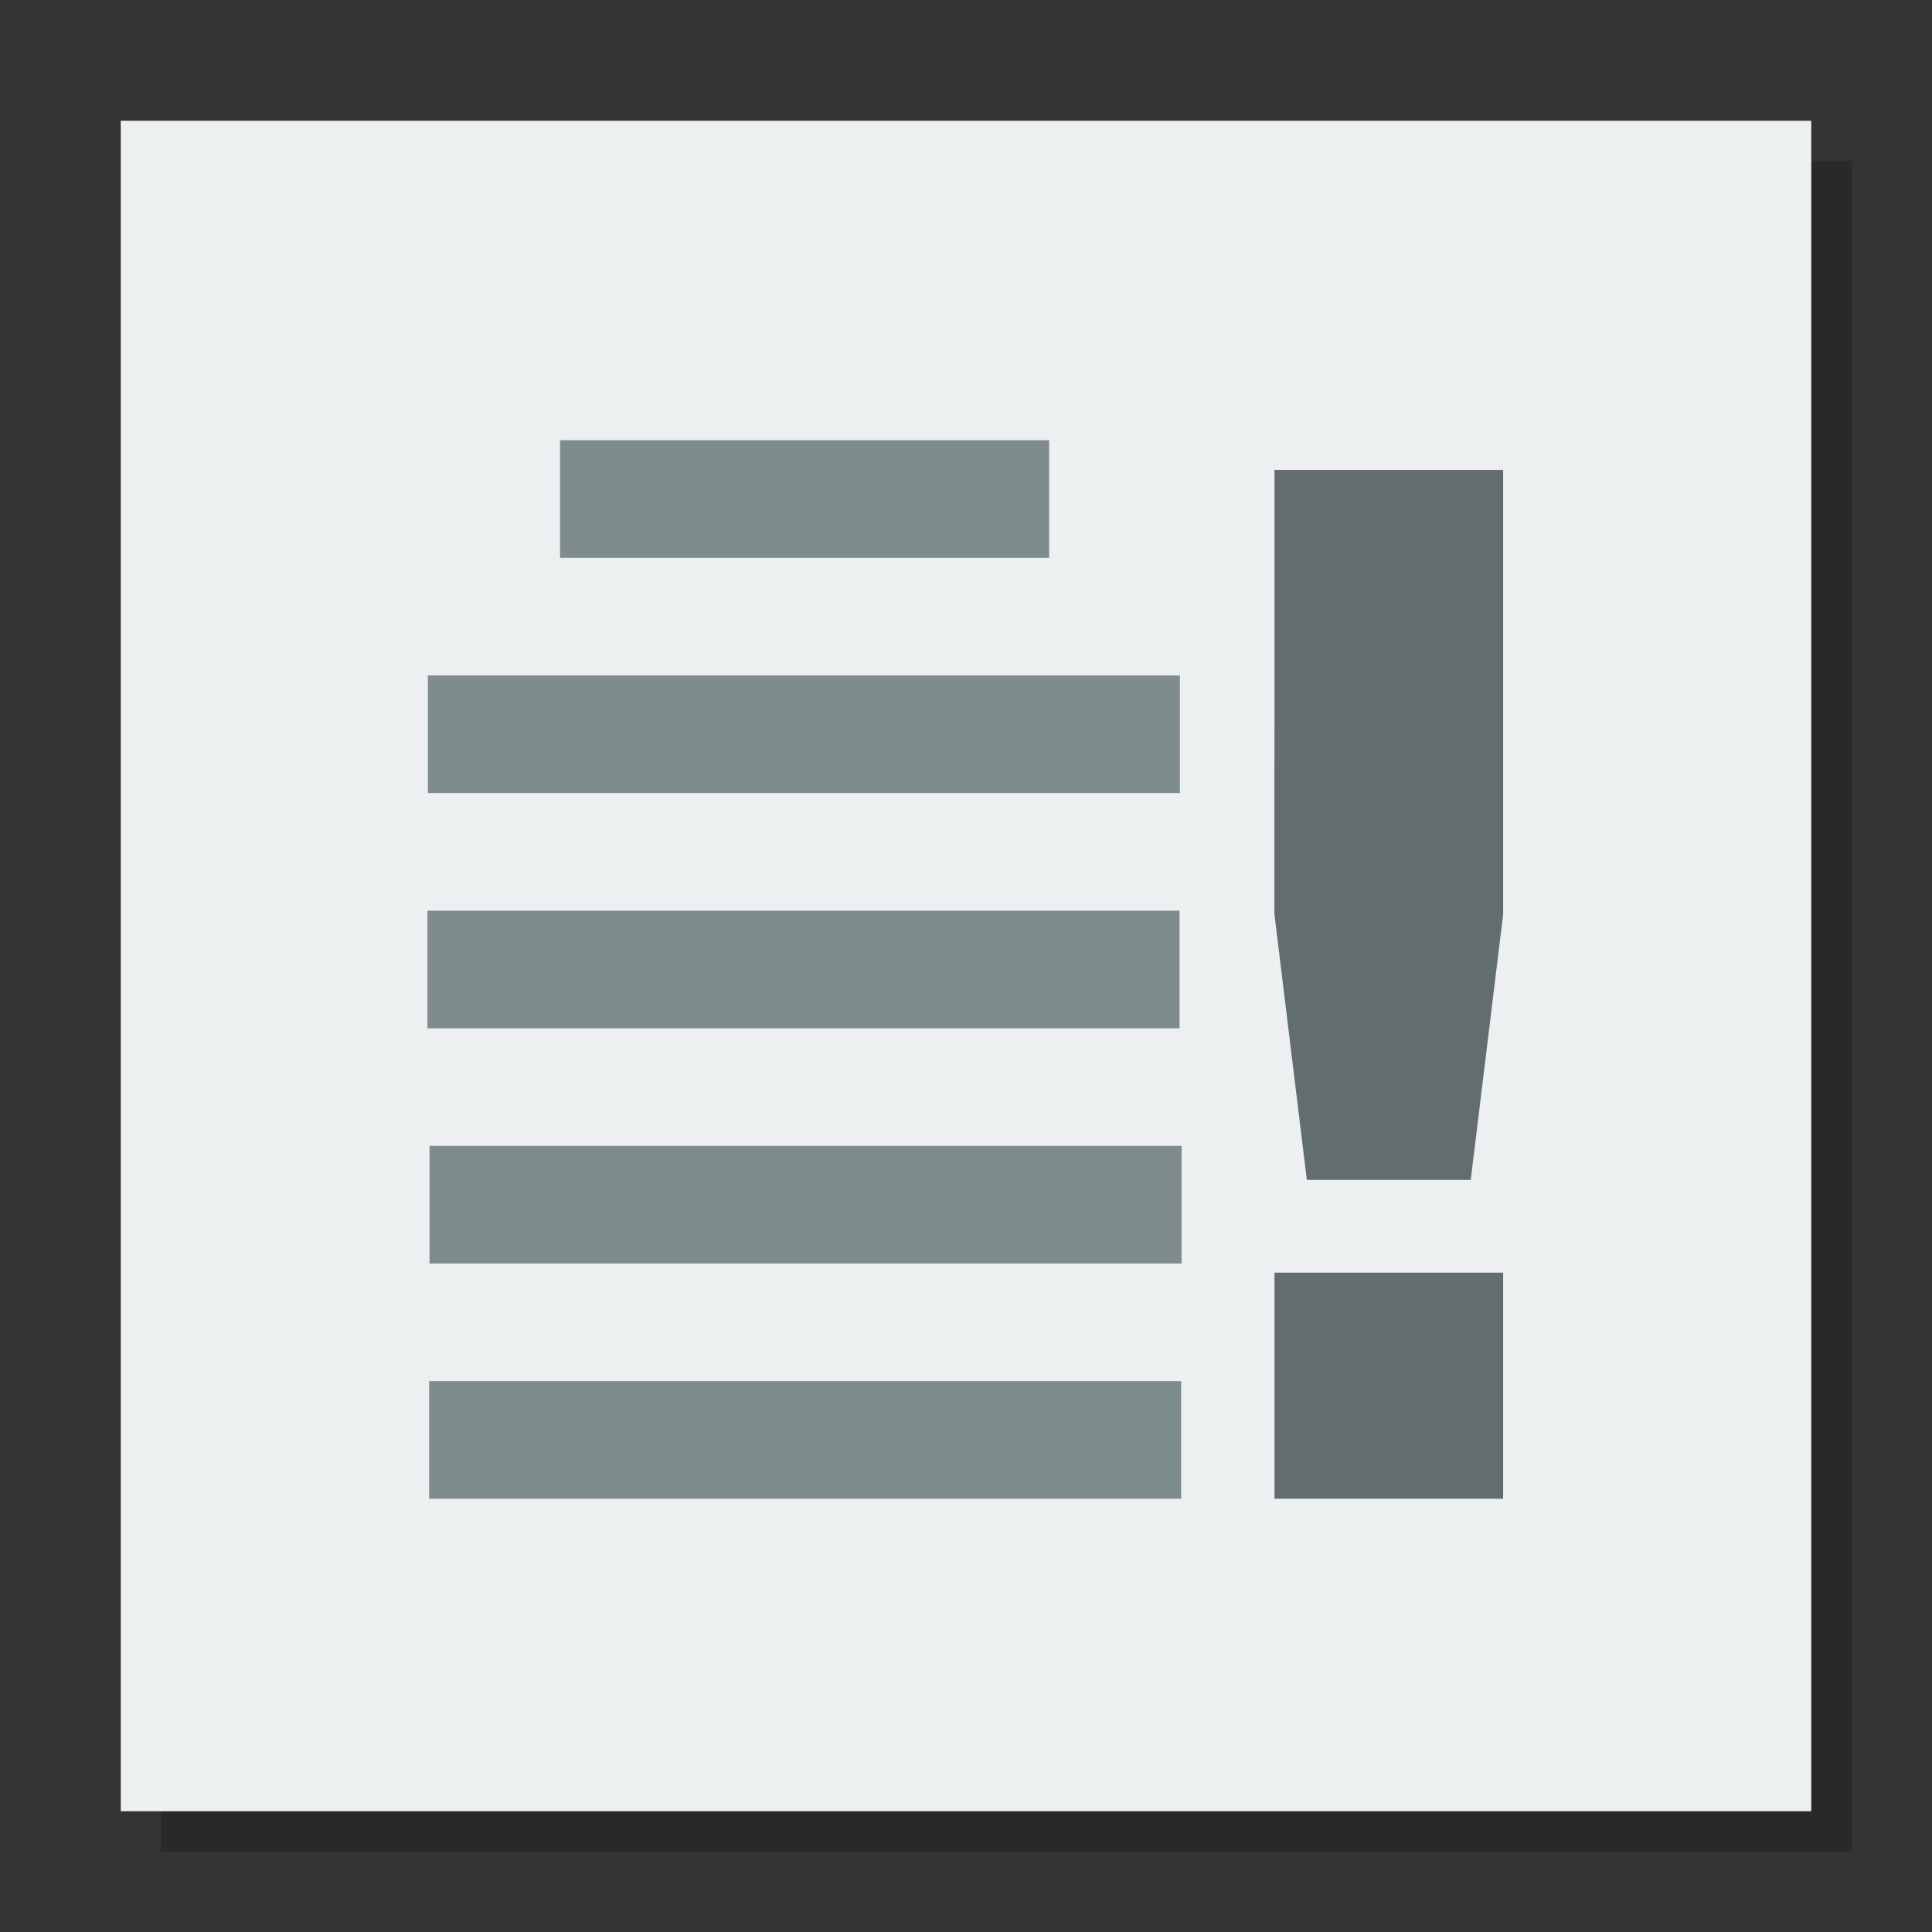 <svg width="48" version="1.1" xmlns="http://www.w3.org/2000/svg" height="48">
<rect width="100%" height="100%" fill="#333333" stroke="none"/>
<path style="opacity:.2" id="path2" d="M 4,4 V 46 H 46 V 4 Z"/>
<path style="fill:#ecf0f1" id="rect4090" d="M 3,3 3,45 H 45 V 3 Z"/>
<g style="fill-rule:evenodd;fill:#7f8c8d">
<path id="line2" d="m 10.63,16.781 h 18.685 v 2.922 h -18.685 Z "/>
<path id="line" d="m 13.914,10.937 h 12.152 v 2.922 h -12.152 Z "/>
<path id="line21" d="m 10.62,22.626 h 18.685 v 2.922 h -18.685 Z "/>
<path id="line22" d="m 10.671,28.47 h 18.685 v 2.922 h -18.685 Z "/>
<path id="line23" d="m 10.661,34.314 h 18.685 v 2.922 h -18.685 Z "/>
</g>
<path style="fill:#636d6e" id="path4140" d="m 31.664,11.675 h 5.681 v 11.043 l -.805,6.596 h -4.072 l -.805,-6.596 z  m 0,19.943 h 5.681 v 5.618 h -5.681 z "/>
</svg>
